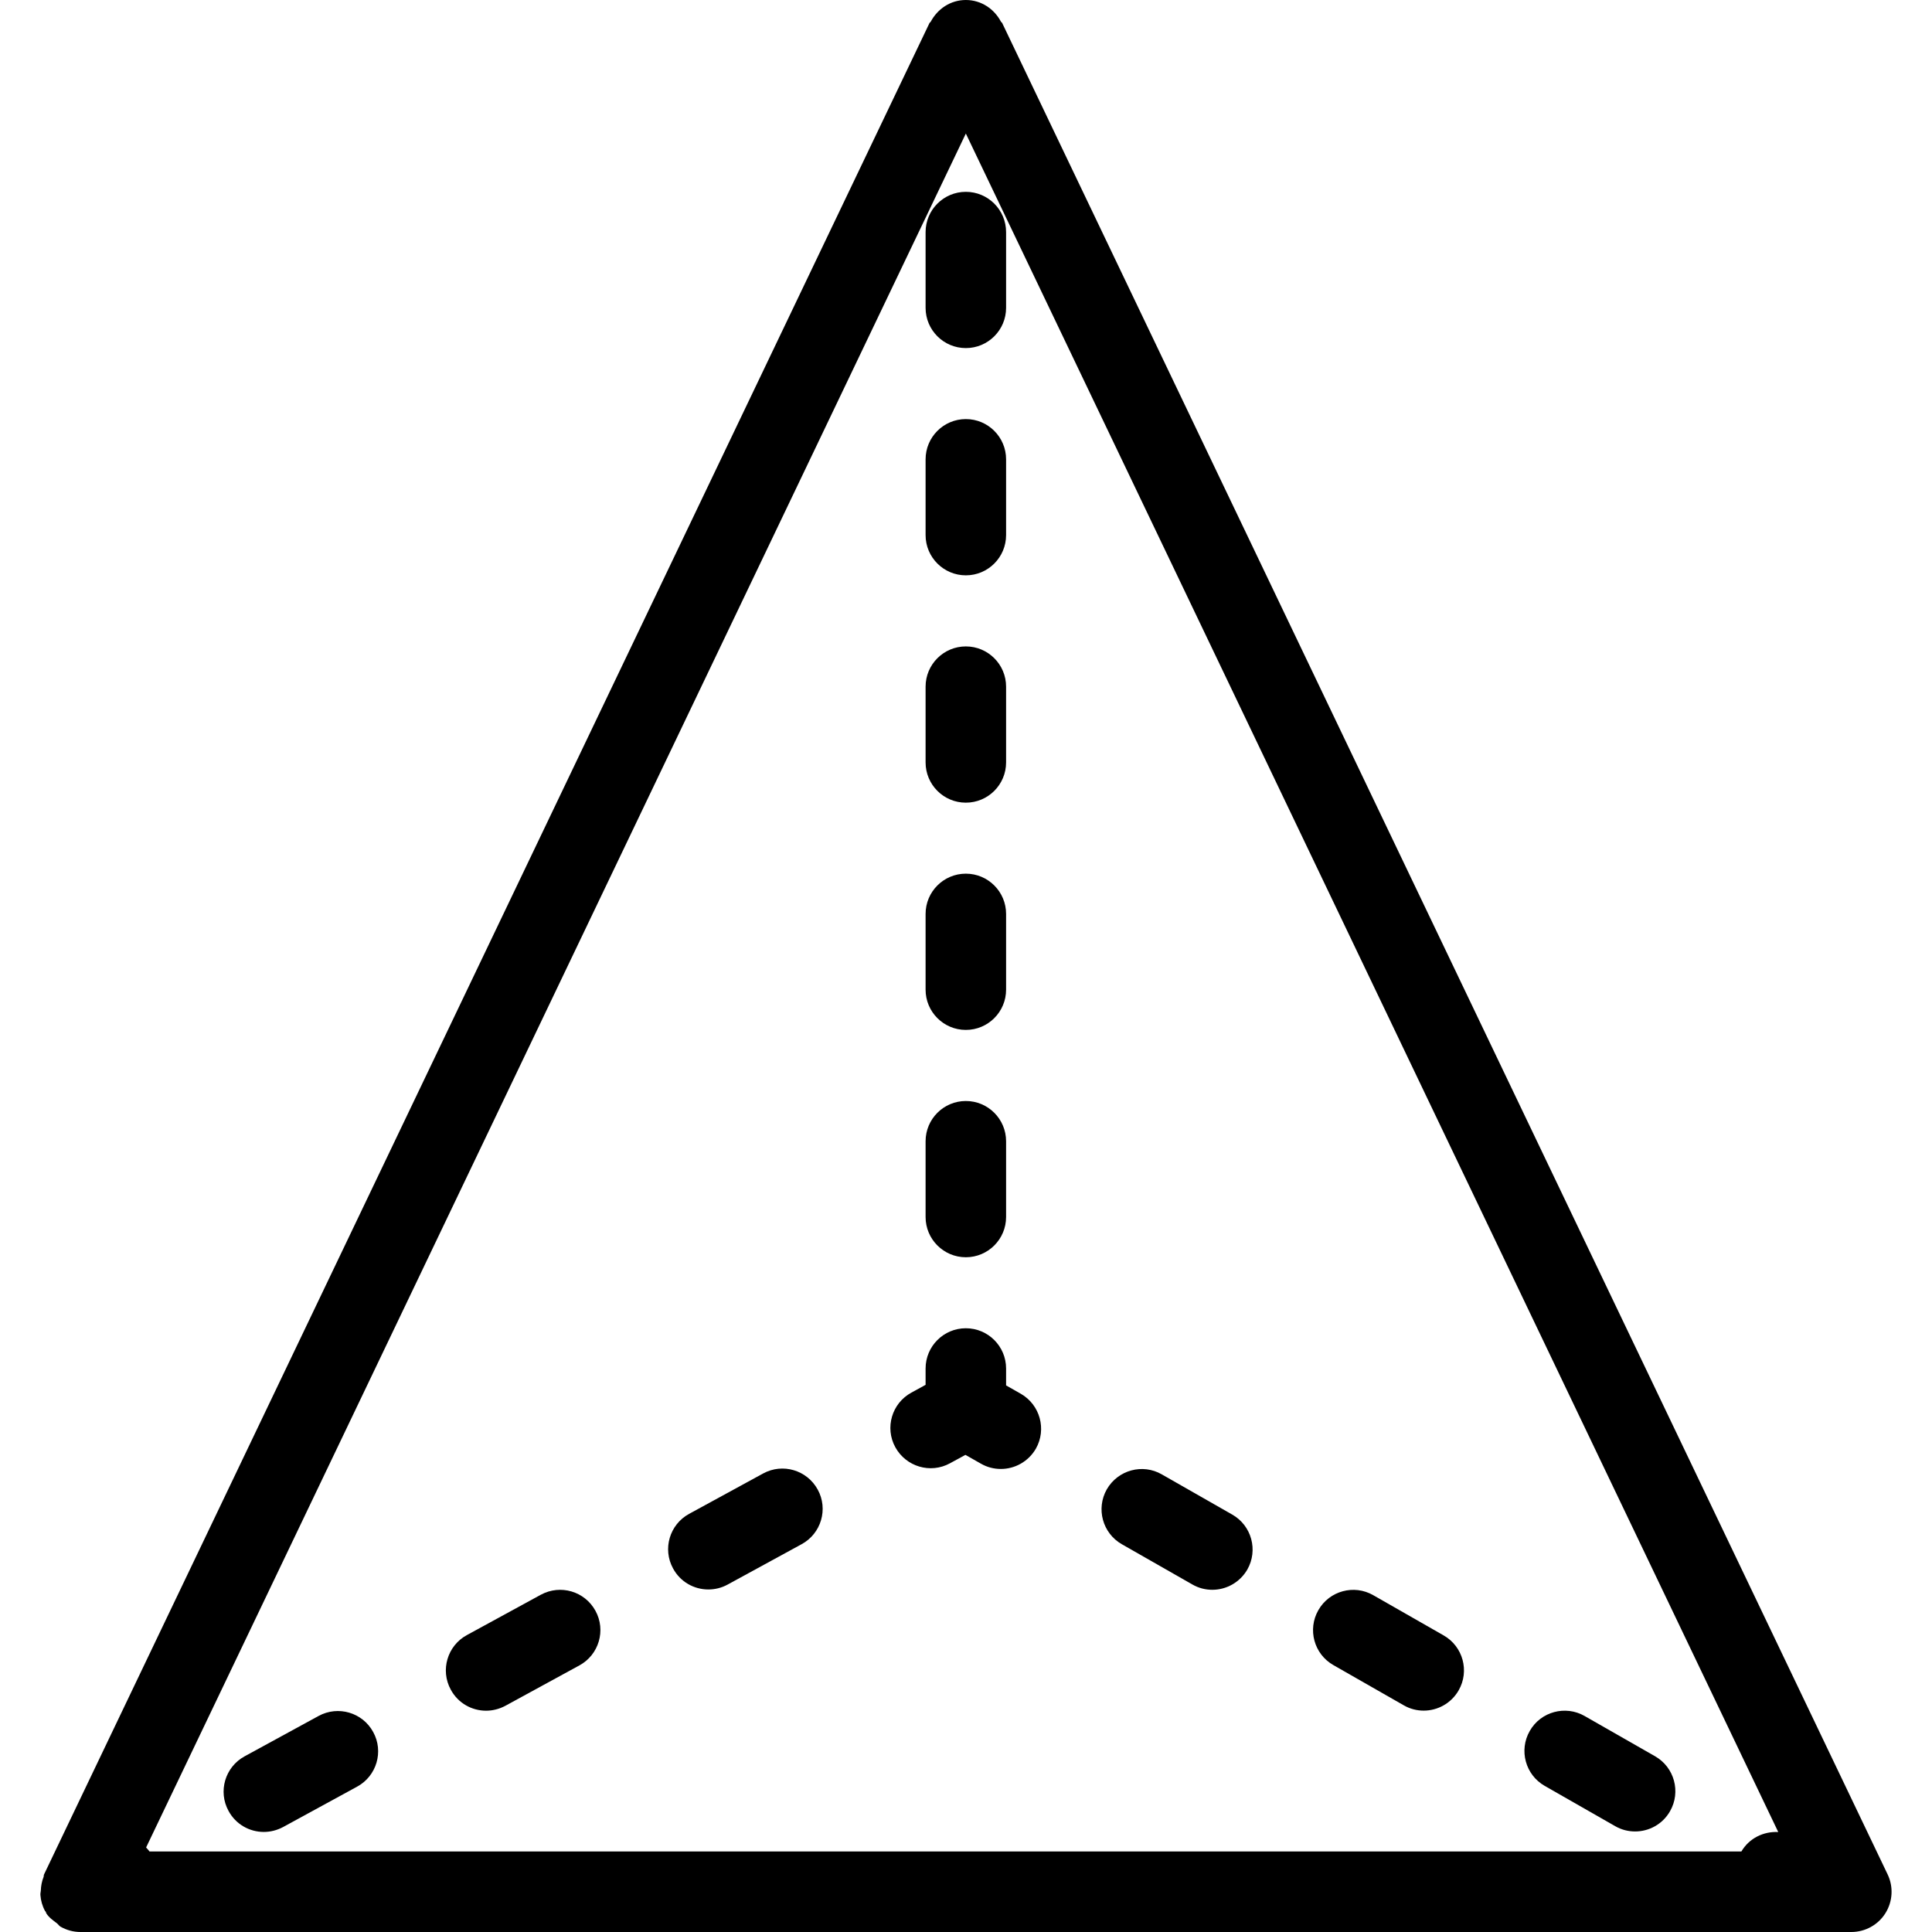 <?xml version="1.0" encoding="iso-8859-1"?>
<!-- Generator: Adobe Illustrator 19.0.0, SVG Export Plug-In . SVG Version: 6.00 Build 0)  -->
<svg version="1.1" id="Layer_1" xmlns="http://www.w3.org/2000/svg" xmlns:xlink="http://www.w3.org/1999/xlink" x="0px" y="0px"
	 viewBox="0 0 24 24" style="enable-background:new 0 0 24 24;" xml:space="preserve">
<g>
	<path d="M23.449,23.285l-11-23c-0.003-0.006-0.01-0.008-0.014-0.014C12.352,0.112,12.19,0,11.998,0s-0.353,0.112-0.437,0.271
		c-0.003,0.006-0.011,0.008-0.014,0.014l-11,23c-0.005,0.01-0.002,0.021-0.006,0.032c-0.022,0.055-0.032,0.111-0.034,0.17
		c-0.001,0.018-0.007,0.035-0.005,0.054c0.005,0.068,0.023,0.135,0.058,0.199c0.002,0.004,0.007,0.005,0.009,0.009
		c0.003,0.006,0.002,0.013,0.006,0.019c0.033,0.052,0.083,0.087,0.131,0.123c0.017,0.013,0.028,0.033,0.046,0.043
		C0.826,23.976,0.91,24,0.998,24h22c0.172,0,0.332-0.088,0.423-0.233S23.523,23.44,23.449,23.285z M1.857,23
		c-0.012-0.019-0.028-0.033-0.042-0.05L11.998,1.659L22.09,22.758c-0.181-0.009-0.36,0.075-0.458,0.242H1.857z"/>
	<path d="M9.48,18.304l-0.92,0.502c-0.242,0.132-0.332,0.436-0.199,0.678c0.09,0.167,0.261,0.261,0.438,0.261
		c0.081,0,0.163-0.019,0.24-0.061l0.92-0.502c0.242-0.132,0.332-0.436,0.199-0.678C10.025,18.261,9.722,18.172,9.48,18.304z"/>
	<path d="M3.958,21.316l-0.92,0.502c-0.242,0.132-0.332,0.436-0.199,0.678c0.09,0.167,0.261,0.261,0.438,0.261
		c0.081,0,0.163-0.02,0.24-0.061l0.92-0.502c0.242-0.132,0.332-0.436,0.199-0.678C4.504,21.273,4.2,21.184,3.958,21.316z"/>
	<path d="M6.719,19.81l-0.92,0.502C5.557,20.444,5.467,20.748,5.6,20.99c0.09,0.167,0.261,0.261,0.438,0.261
		c0.081,0,0.163-0.02,0.24-0.061l0.92-0.502c0.242-0.132,0.332-0.436,0.199-0.678C7.264,19.767,6.962,19.679,6.719,19.81z"/>
	<path d="M12.681,17.314l-0.183-0.104V17c0-0.276-0.224-0.5-0.5-0.5s-0.5,0.224-0.5,0.5v0.203L11.321,17.3
		c-0.242,0.132-0.332,0.436-0.199,0.678s0.436,0.332,0.678,0.2l0.193-0.105l0.192,0.109c0.078,0.045,0.163,0.066,0.248,0.066
		c0.172,0,0.341-0.09,0.435-0.252C13.004,17.756,12.92,17.451,12.681,17.314z"/>
	<path d="M17.934,20.316l-0.875-0.5c-0.238-0.137-0.545-0.055-0.682,0.186c-0.137,0.239-0.054,0.545,0.186,0.682l0.875,0.5
		c0.078,0.045,0.163,0.066,0.248,0.066c0.172,0,0.341-0.09,0.434-0.252C18.257,20.759,18.174,20.453,17.934,20.316z"/>
	<path d="M20.56,21.817l-0.875-0.5c-0.238-0.137-0.546-0.055-0.682,0.186c-0.137,0.239-0.054,0.545,0.186,0.682l0.875,0.5
		c0.078,0.045,0.163,0.066,0.248,0.066c0.173,0,0.342-0.09,0.434-0.252C20.883,22.26,20.8,21.954,20.56,21.817z"/>
	<path d="M15.308,18.815l-0.876-0.5c-0.238-0.137-0.544-0.055-0.683,0.186c-0.136,0.24-0.053,0.545,0.187,0.682l0.876,0.5
		c0.078,0.045,0.163,0.066,0.248,0.066c0.172,0,0.341-0.09,0.435-0.252C15.631,19.257,15.548,18.952,15.308,18.815z"/>
	<path d="M11.998,7.147c0.276,0,0.5-0.224,0.5-0.5V5.706c0-0.276-0.224-0.5-0.5-0.5s-0.5,0.224-0.5,0.5v0.941
		C11.498,6.923,11.722,7.147,11.998,7.147z"/>
	<path d="M11.998,9.971c0.276,0,0.5-0.224,0.5-0.5V8.53c0-0.276-0.224-0.5-0.5-0.5s-0.5,0.224-0.5,0.5v0.941
		C11.498,9.747,11.722,9.971,11.998,9.971z"/>
	<path d="M11.998,4.324c0.276,0,0.5-0.224,0.5-0.5V2.883c0-0.276-0.224-0.5-0.5-0.5s-0.5,0.224-0.5,0.5v0.941
		C11.498,4.1,11.722,4.324,11.998,4.324z"/>
	<path d="M11.998,12.794c0.276,0,0.5-0.224,0.5-0.5v-0.941c0-0.276-0.224-0.5-0.5-0.5s-0.5,0.224-0.5,0.5v0.941
		C11.498,12.57,11.722,12.794,11.998,12.794z"/>
	<path d="M11.998,15.618c0.276,0,0.5-0.224,0.5-0.5v-0.941c0-0.276-0.224-0.5-0.5-0.5s-0.5,0.224-0.5,0.5v0.941
		C11.498,15.394,11.722,15.618,11.998,15.618z"/>
</g>
</svg>
